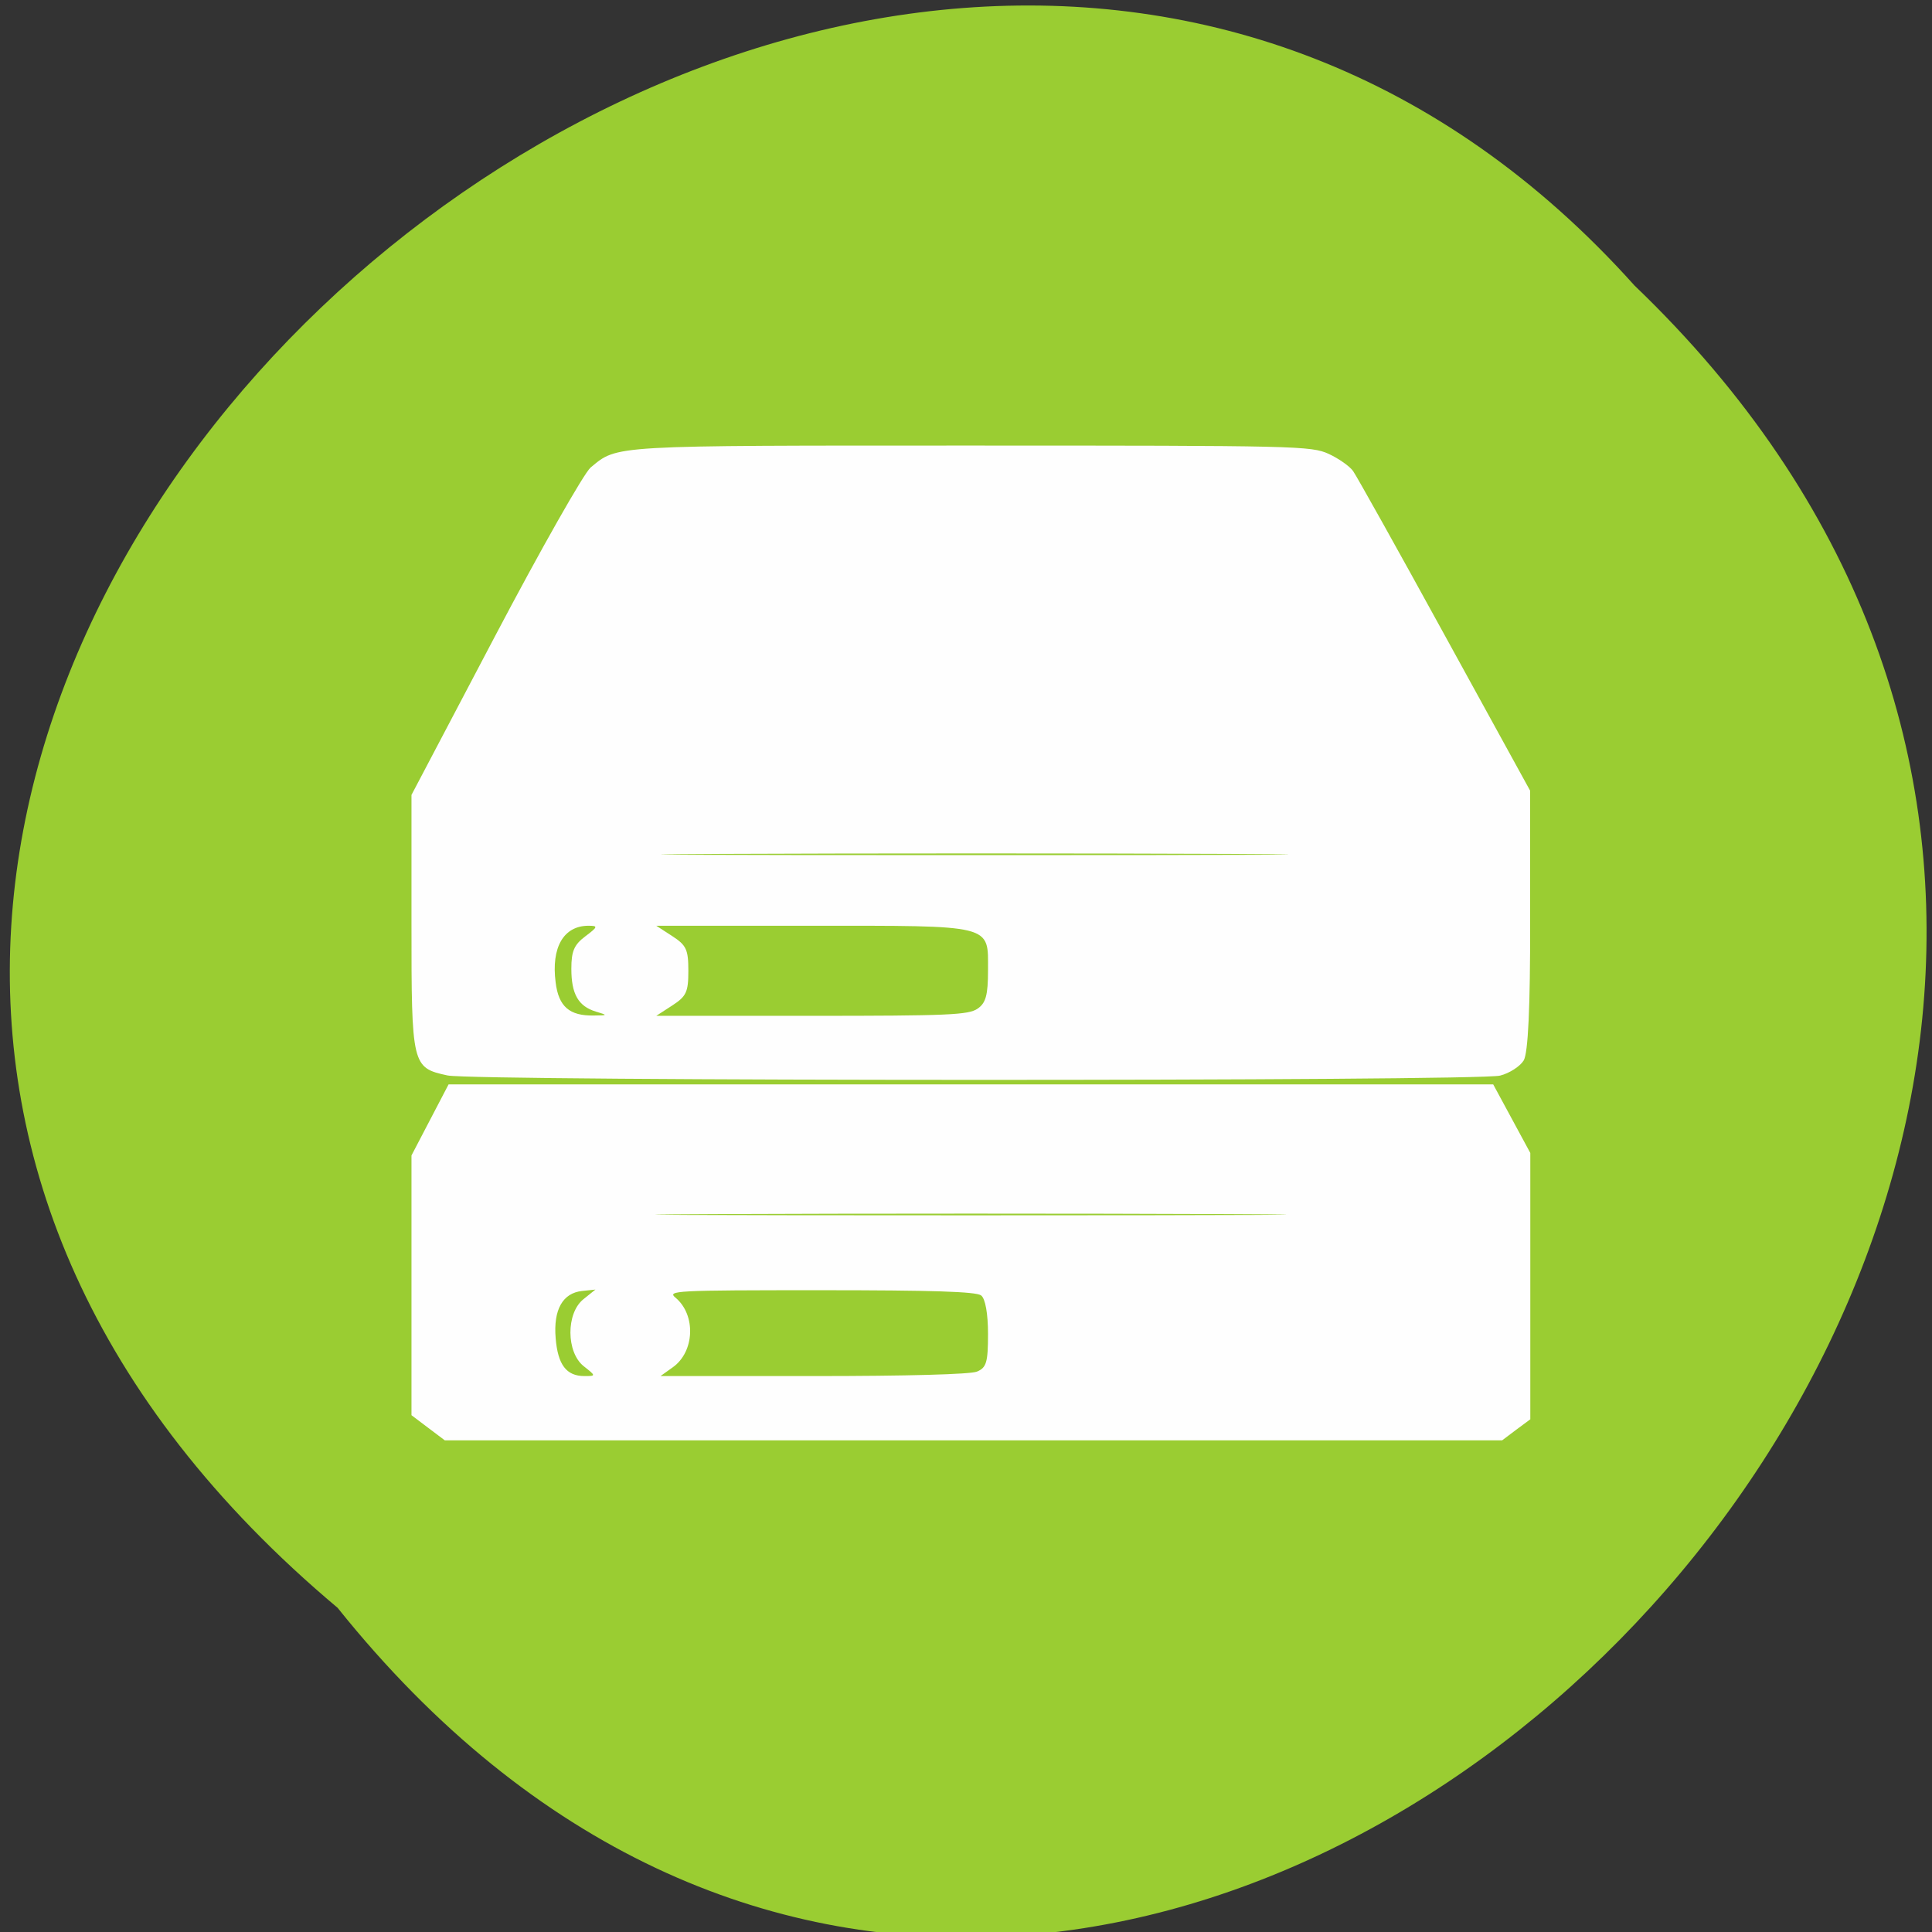 
<svg xmlns="http://www.w3.org/2000/svg" xmlns:xlink="http://www.w3.org/1999/xlink" width="48px" height="48px" viewBox="0 0 48 48" version="1.1">
<rect x="0" y="0" width="48" height="48" fill="#333333" stroke="none"/>
<g id="surface1">
<path style=" stroke:none;fill-rule:nonzero;fill:rgb(60.392%,80.392%,19.608%);fill-opacity:1;" d="M 8.387 39.945 C 27.891 64.301 63.102 28.645 40.609 7.094 C 21.254 -14.504 -16.316 19.203 8.387 39.945 Z M 8.387 39.945 "/>
<path style=" stroke:none;fill-rule:nonzero;fill:rgb(99.608%,99.608%,99.608%);fill-opacity:1;" d="M 10.637 35.473 L 10.223 35.16 L 10.223 28.707 L 11.145 26.941 L 37.098 26.941 L 38.02 28.645 L 38.02 35.262 L 37.668 35.523 L 37.32 35.785 L 11.051 35.785 Z M 14.5 33.941 C 14.066 33.594 14.062 32.629 14.492 32.281 L 14.793 32.039 L 14.461 32.074 C 13.98 32.125 13.746 32.539 13.805 33.246 C 13.859 33.906 14.07 34.188 14.52 34.188 C 14.809 34.188 14.809 34.184 14.5 33.941 Z M 24.27 34.078 C 24.508 33.98 24.547 33.848 24.547 33.141 C 24.547 32.637 24.48 32.262 24.375 32.184 C 24.25 32.09 23.168 32.055 20.383 32.055 C 16.75 32.055 16.57 32.066 16.785 32.242 C 17.297 32.672 17.258 33.59 16.711 33.973 L 16.41 34.188 L 20.203 34.188 C 22.547 34.188 24.102 34.145 24.27 34.078 Z M 30.465 30.164 C 26.977 30.148 21.266 30.148 17.773 30.164 C 14.285 30.18 17.141 30.195 24.121 30.195 C 31.102 30.195 33.957 30.18 30.465 30.164 Z M 11.117 26.719 C 10.234 26.527 10.223 26.484 10.223 22.949 L 10.223 19.75 L 12.297 15.809 C 13.438 13.641 14.508 11.758 14.672 11.617 C 15.352 11.055 15.113 11.07 24.148 11.07 C 32.227 11.07 32.574 11.078 33.012 11.277 C 33.258 11.391 33.531 11.582 33.617 11.703 C 33.703 11.824 34.73 13.66 35.895 15.785 L 38.016 19.645 L 38.016 22.863 C 38.02 25.039 37.965 26.168 37.855 26.348 C 37.766 26.492 37.504 26.664 37.27 26.723 C 36.723 26.867 11.773 26.863 11.117 26.719 Z M 14.805 25.133 C 14.367 25 14.195 24.695 14.195 24.07 C 14.195 23.633 14.262 23.473 14.543 23.262 C 14.855 23.027 14.863 23 14.621 23 C 14.004 23 13.691 23.535 13.805 24.41 C 13.879 25.008 14.148 25.242 14.754 25.23 C 15.102 25.227 15.105 25.223 14.805 25.133 Z M 24.285 25.062 C 24.492 24.922 24.547 24.727 24.547 24.109 C 24.547 22.957 24.719 23 20.109 23 L 16.305 23 L 16.703 23.258 C 17.051 23.484 17.102 23.59 17.102 24.121 C 17.102 24.648 17.051 24.754 16.703 24.98 L 16.305 25.238 L 20.164 25.238 C 23.559 25.238 24.059 25.215 24.285 25.062 Z M 30.547 21.215 C 27.102 21.199 21.422 21.199 17.926 21.215 C 14.43 21.234 17.25 21.246 24.191 21.246 C 31.133 21.246 33.992 21.234 30.547 21.215 Z M 30.547 21.215 "/>
</g>
</svg>
